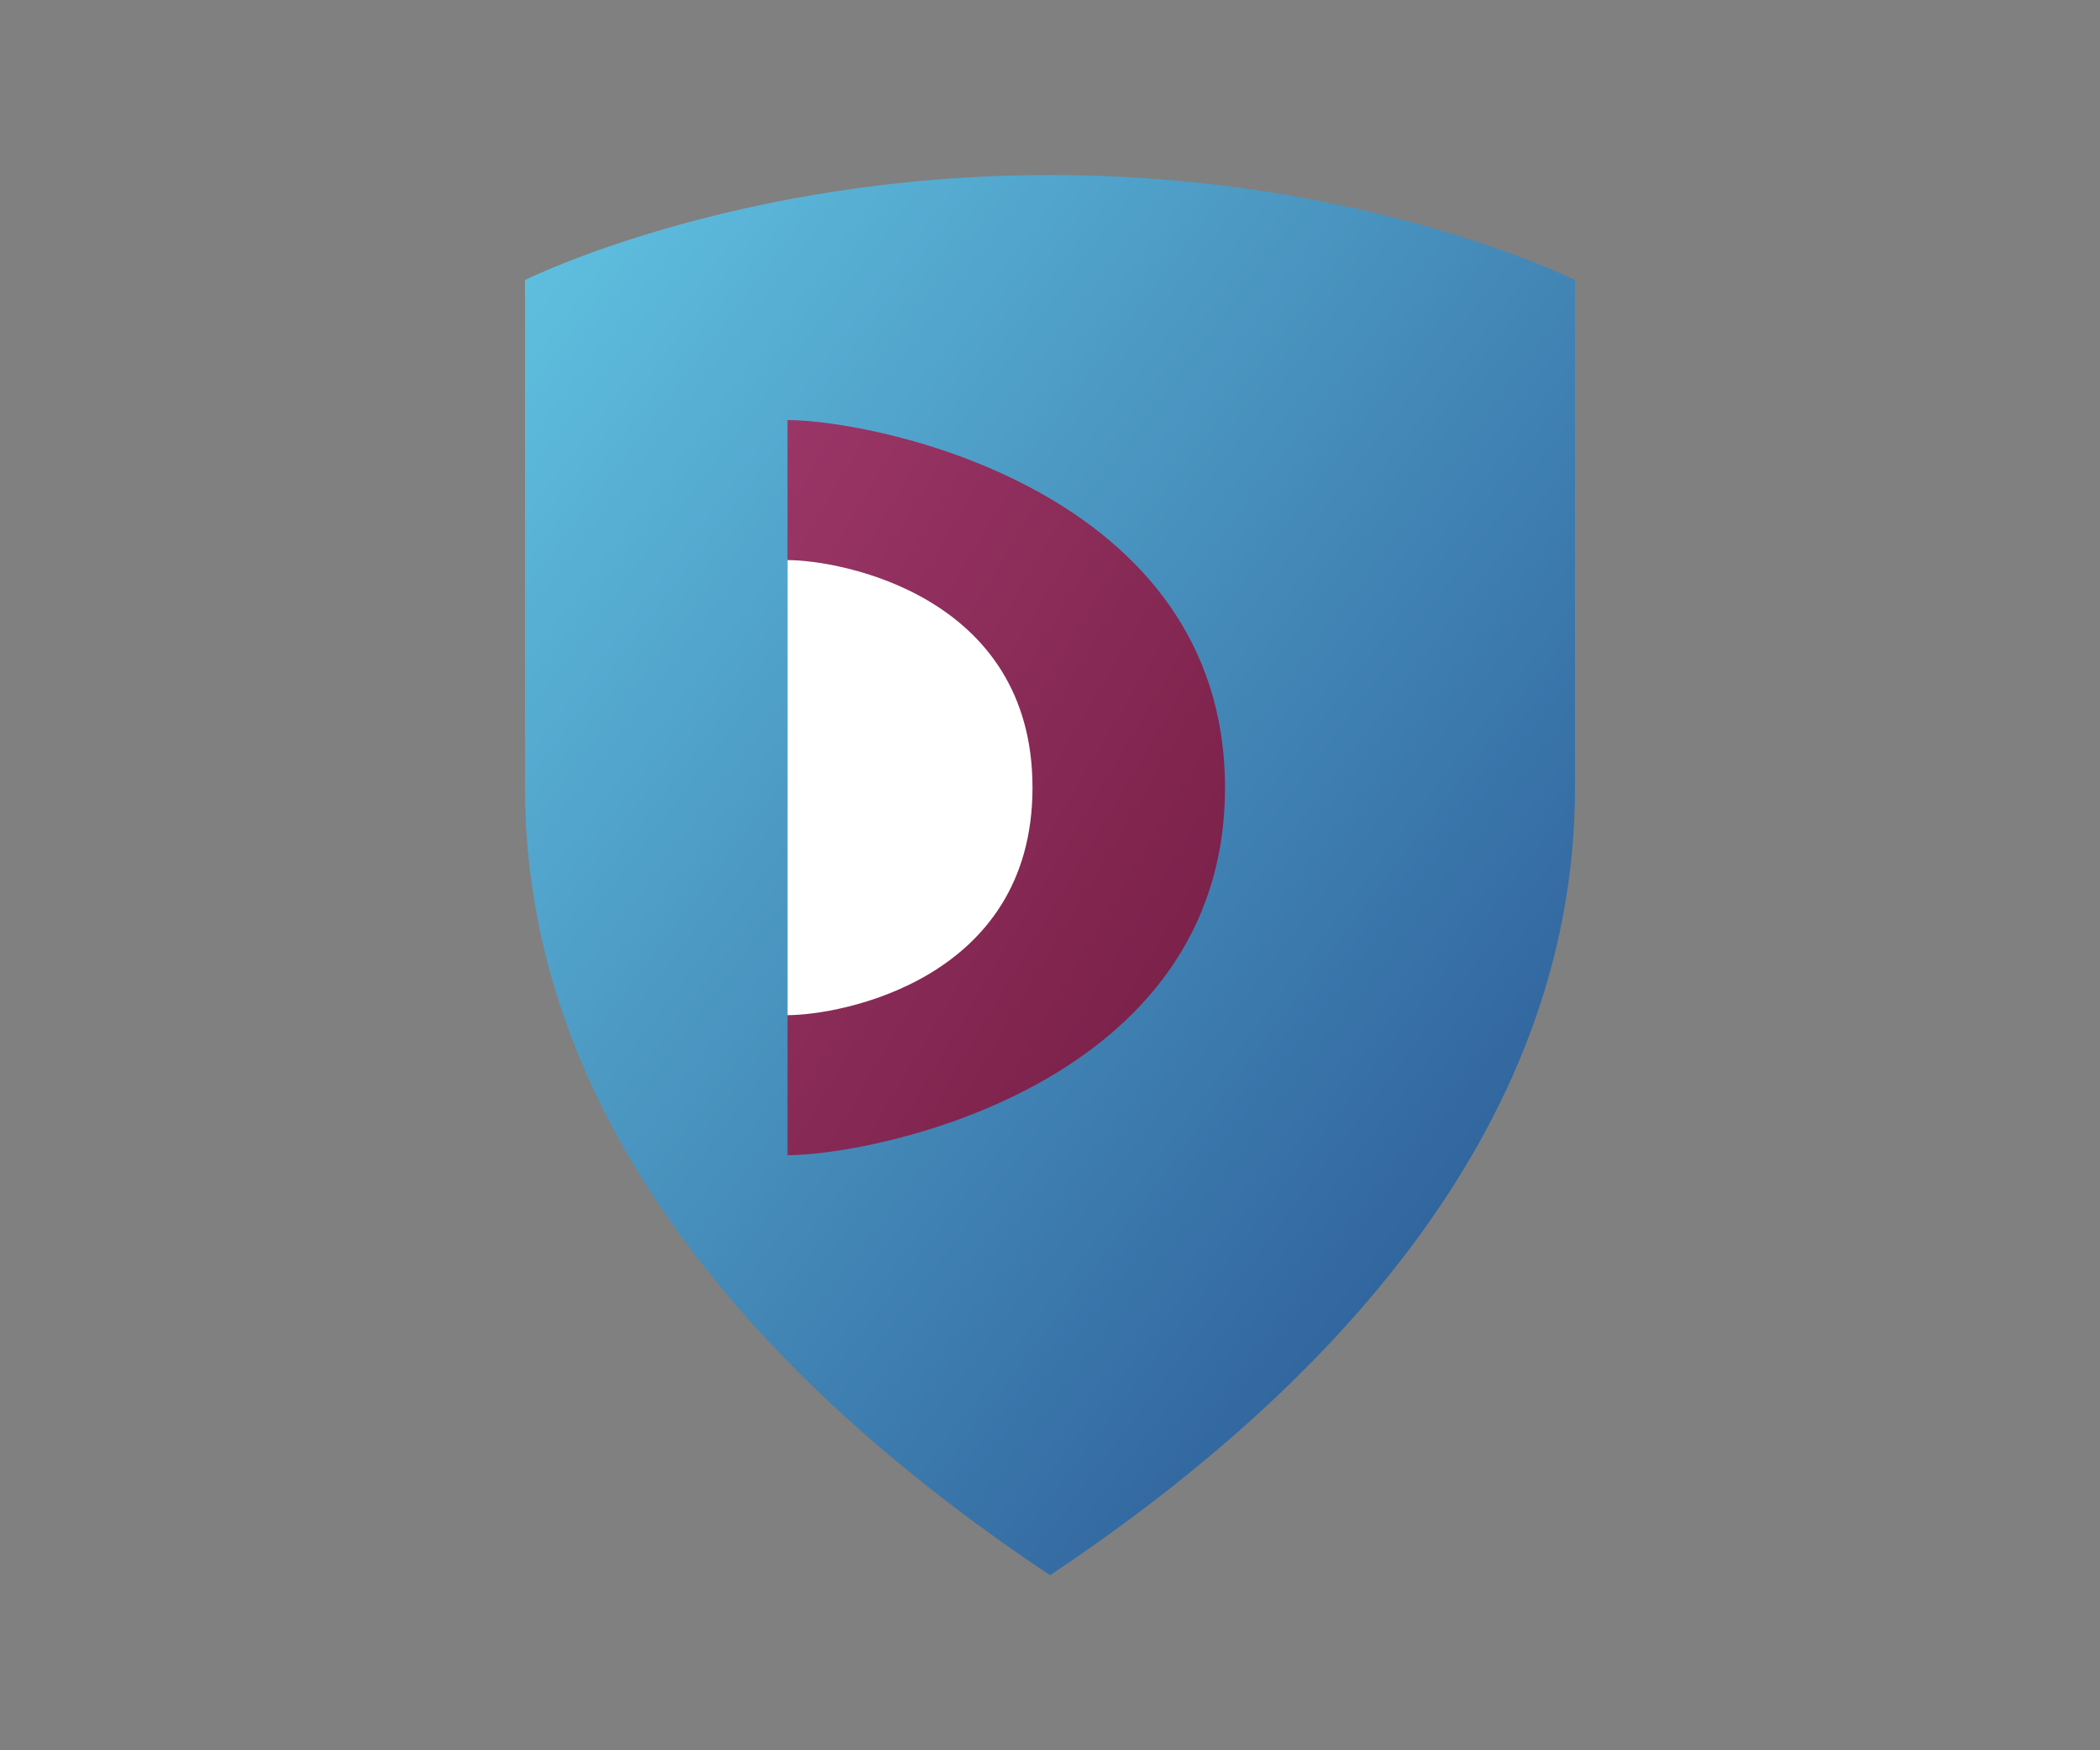 <svg width="120" height="100" viewBox="0 0 120 100" fill="none" xmlns="http://www.w3.org/2000/svg">
  <rect x="0" y="0" width="120" height="100" fill="#808080" stroke="none"/>
  <!-- Shield shape with gradient -->
  <defs>
    <linearGradient id="blueGradient" x1="0%" y1="0%" x2="100%" y2="100%">
      <stop offset="0%" stop-color="#61C3E2" />
      <stop offset="100%" stop-color="#264F8E" />
    </linearGradient>
    <linearGradient id="burgundyGradient" x1="0%" y1="0%" x2="100%" y2="100%">
      <stop offset="0%" stop-color="#9A3667" />
      <stop offset="100%" stop-color="#751D44" />
    </linearGradient>
  </defs>
  
  <!-- Outer Shield - Blue Gradient -->
  <path d="M60 10C78 10 90 16 90 16L90 45C90 65 75 80 60 90C45 80 30 65 30 45L30 16C30 16 42 10 60 10Z" fill="url(#blueGradient)" />
  
  <!-- Inner D - Burgundy Gradient -->
  <path d="M45 24C50 24 70 28 70 45C70 62 50 66 45 66L45 24Z" fill="url(#burgundyGradient)" />
  
  <!-- White cutout -->
  <path d="M45 32L45 58C48 58 59 56 59 45C59 34 48 32 45 32Z" fill="white" />
</svg> 